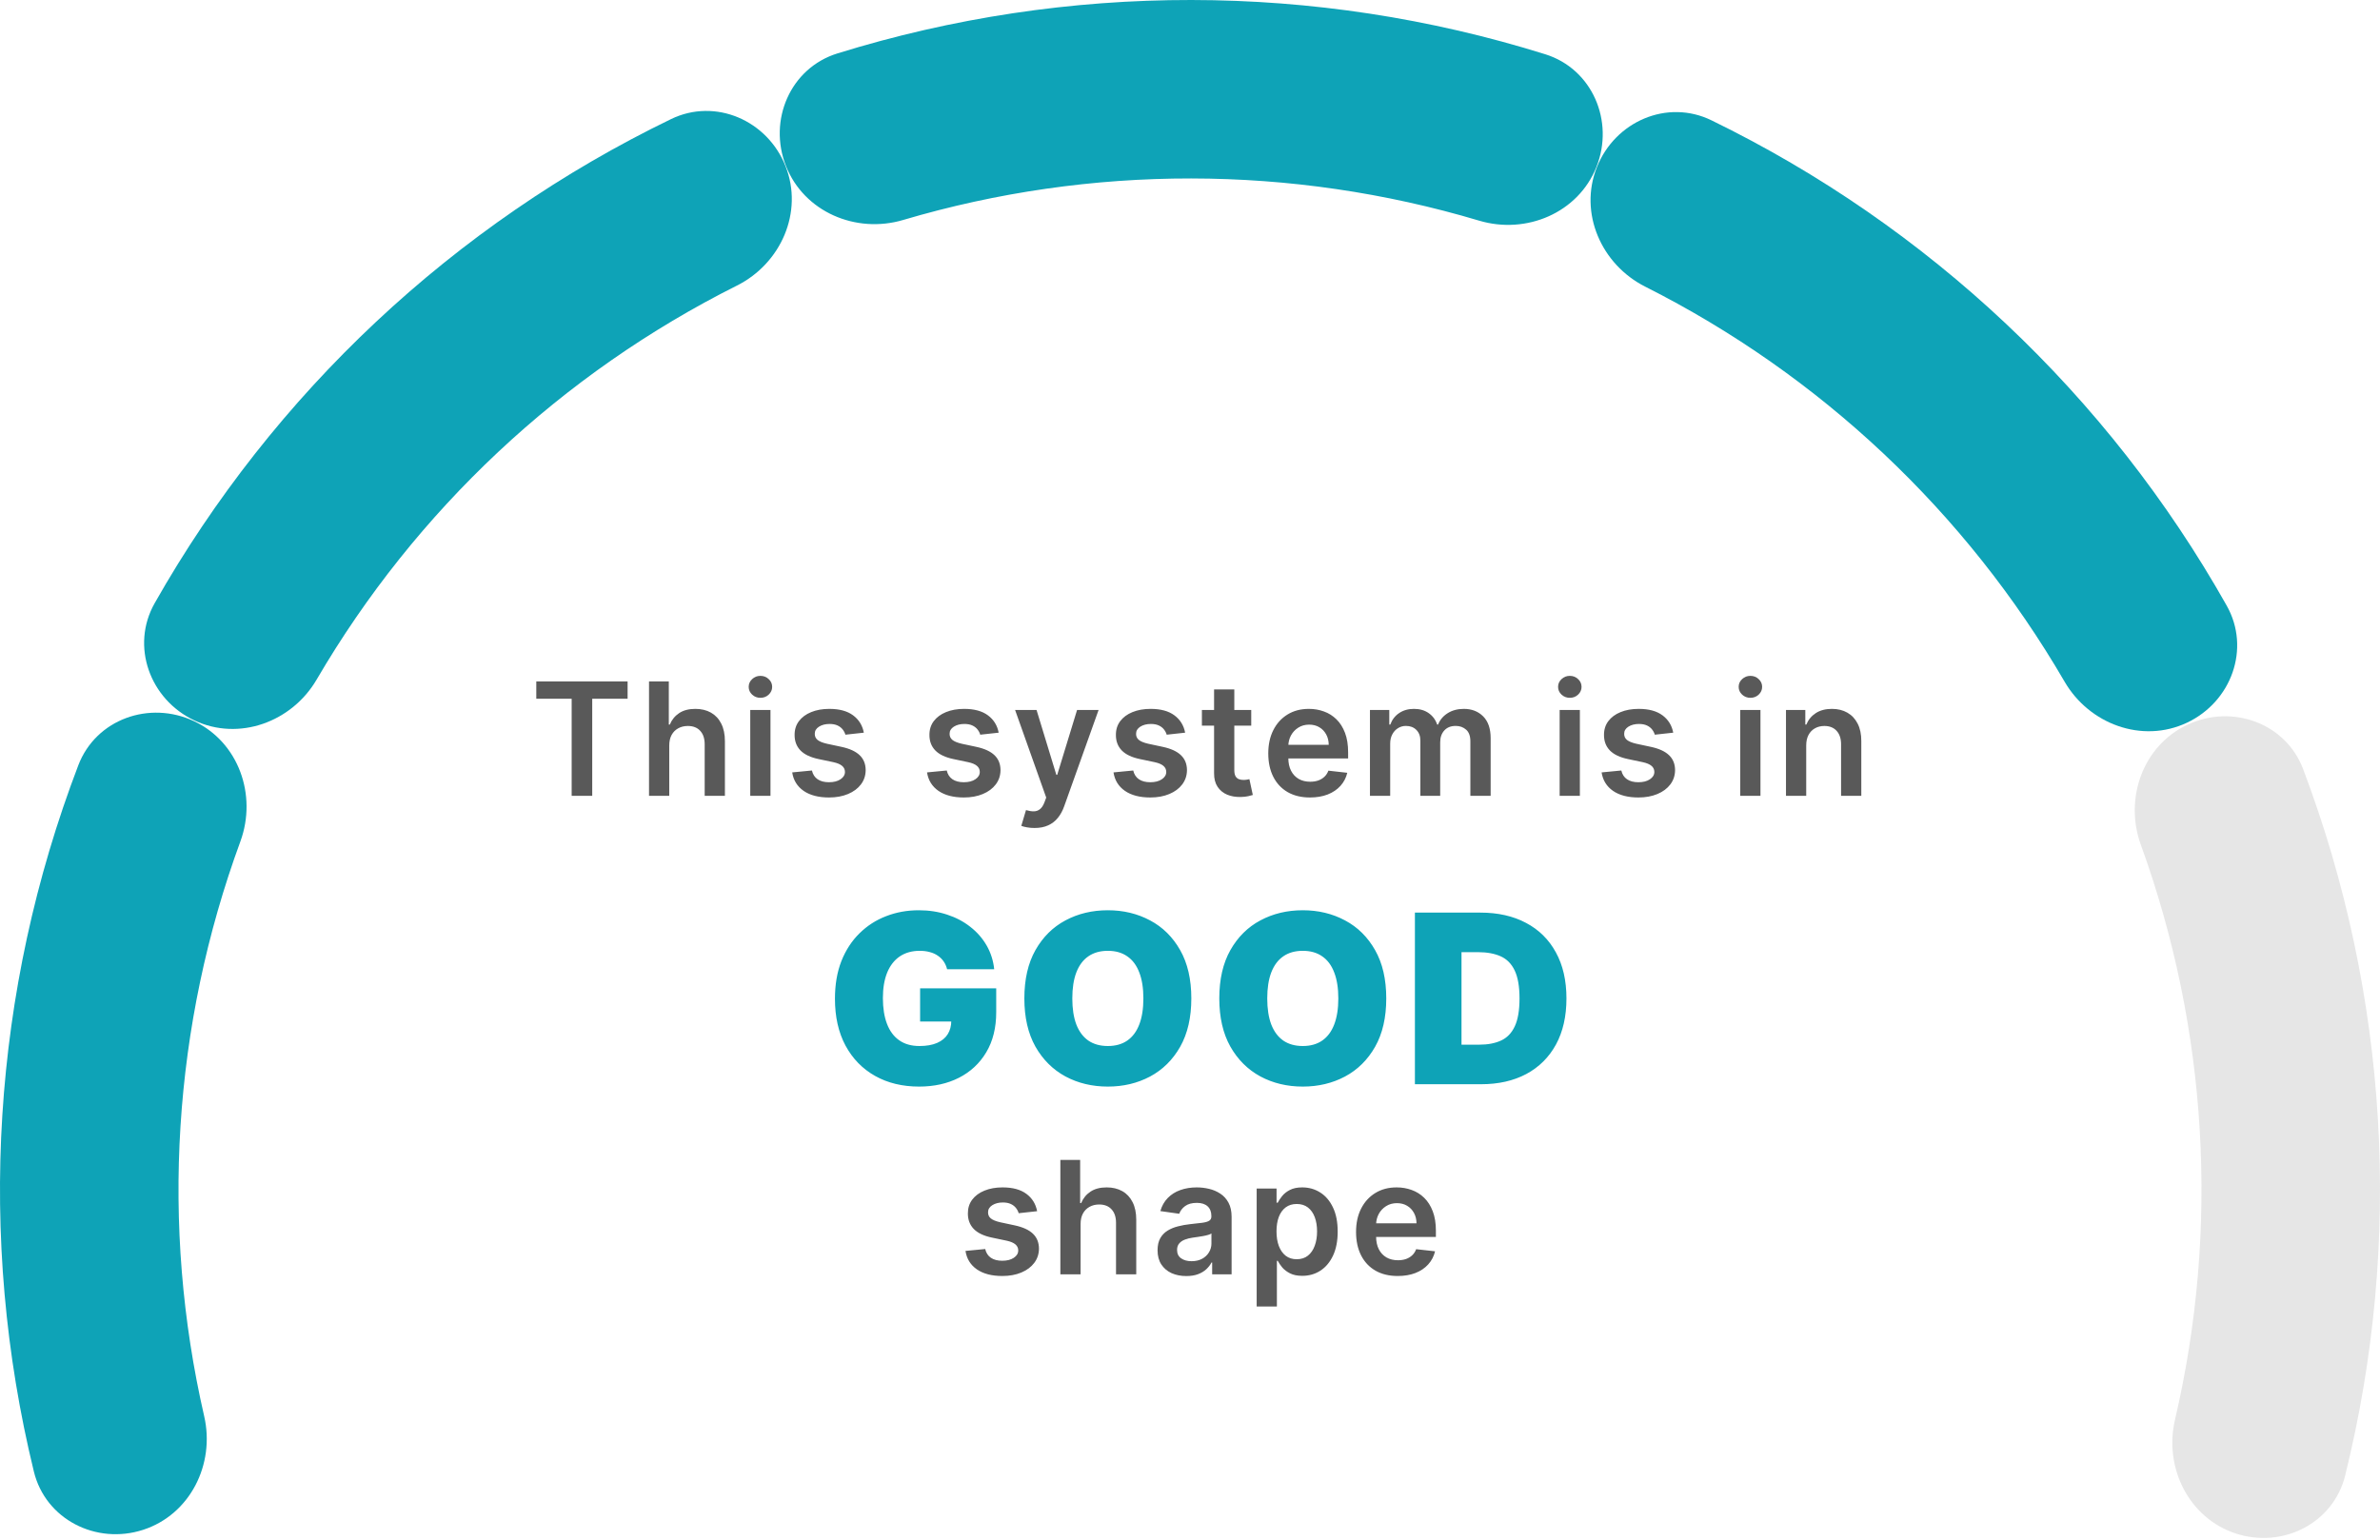 <svg width="363" height="235" viewBox="0 0 363 235" fill="none" xmlns="http://www.w3.org/2000/svg">
<path d="M21.83 233.38C14.68 235.703 6.947 231.797 5.166 224.494C-3.557 188.727 -1.192 151.137 11.945 116.744C14.627 109.721 22.788 106.816 29.591 110.017C36.393 113.218 39.251 121.312 36.662 128.37C26.363 156.442 24.446 186.916 31.145 216.058C32.829 223.385 28.98 231.057 21.83 233.38Z" fill="#0EA3B7"/>
<path d="M29.645 109.902C22.845 106.696 19.887 98.553 23.593 92.013C41.744 59.983 69.219 34.22 102.35 18.167C109.116 14.889 117.051 18.363 119.814 25.356C122.576 32.348 119.112 40.202 112.391 43.569C85.657 56.963 63.383 77.849 48.298 103.666C44.505 110.157 36.445 113.108 29.645 109.902Z" fill="#0EA3B7"/>
<path d="M119.88 25.33C117.121 18.336 120.543 10.377 127.723 8.15C162.885 -2.76 200.549 -2.715 235.685 8.277C242.86 10.521 246.263 18.488 243.488 25.475C240.711 32.462 232.808 35.813 225.605 33.663C196.951 25.114 166.417 25.078 137.744 33.56C130.535 35.693 122.64 32.323 119.88 25.33Z" fill="#0EA3B7"/>
<path d="M243.558 25.503C246.337 18.518 254.281 15.062 261.038 18.356C294.131 34.489 321.545 60.317 339.619 92.39C343.311 98.94 340.334 107.075 333.526 110.265C326.718 113.455 318.665 110.484 314.888 103.984C299.863 78.131 277.64 57.193 250.938 43.735C244.224 40.351 240.779 32.489 243.558 25.503Z" fill="#0EA3B7"/>
<path d="M333.656 110.548C340.472 107.371 348.623 110.304 351.28 117.337C364.295 151.774 366.53 189.372 357.683 225.109C355.876 232.407 348.129 236.286 340.987 233.937C333.847 231.589 330.023 223.904 331.732 216.582C338.533 187.464 336.722 156.984 326.522 128.876C323.957 121.809 326.843 113.725 333.656 110.548Z" fill="black" fill-opacity="0.1"/>
<path d="M81.796 106.6V103.949H95.722V106.6H90.327V121.404H87.191V106.6H81.796ZM102.075 113.733V121.404H98.99V103.949H102.007V110.537H102.16C102.467 109.798 102.942 109.216 103.584 108.79C104.232 108.358 105.055 108.142 106.055 108.142C106.964 108.142 107.757 108.333 108.433 108.713C109.109 109.094 109.632 109.651 110.001 110.384C110.376 111.117 110.564 112.012 110.564 113.068V121.404H107.479V113.546C107.479 112.665 107.251 111.98 106.797 111.492C106.348 110.997 105.717 110.75 104.905 110.75C104.359 110.75 103.871 110.869 103.439 111.108C103.013 111.341 102.678 111.679 102.433 112.122C102.195 112.565 102.075 113.102 102.075 113.733ZM114.429 121.404V108.313H117.514V121.404H114.429ZM115.98 106.455C115.491 106.455 115.071 106.293 114.719 105.969C114.366 105.639 114.19 105.244 114.19 104.784C114.19 104.318 114.366 103.923 114.719 103.6C115.071 103.27 115.491 103.105 115.98 103.105C116.474 103.105 116.895 103.27 117.241 103.6C117.594 103.923 117.77 104.318 117.77 104.784C117.77 105.244 117.594 105.639 117.241 105.969C116.895 106.293 116.474 106.455 115.98 106.455ZM131.753 111.773L128.941 112.08C128.861 111.796 128.722 111.529 128.523 111.279C128.33 111.029 128.069 110.827 127.739 110.673C127.409 110.52 127.006 110.443 126.529 110.443C125.887 110.443 125.347 110.583 124.909 110.861C124.478 111.139 124.265 111.5 124.27 111.943C124.265 112.324 124.404 112.634 124.688 112.872C124.978 113.111 125.455 113.307 126.12 113.46L128.353 113.938C129.591 114.205 130.512 114.628 131.114 115.208C131.722 115.787 132.029 116.546 132.034 117.483C132.029 118.307 131.787 119.034 131.31 119.665C130.838 120.29 130.182 120.779 129.341 121.131C128.5 121.483 127.534 121.659 126.444 121.659C124.841 121.659 123.551 121.324 122.574 120.654C121.597 119.977 121.015 119.037 120.827 117.833L123.836 117.543C123.972 118.134 124.262 118.58 124.705 118.881C125.148 119.182 125.725 119.333 126.435 119.333C127.168 119.333 127.756 119.182 128.199 118.881C128.648 118.58 128.873 118.208 128.873 117.764C128.873 117.389 128.728 117.08 128.438 116.835C128.154 116.591 127.711 116.404 127.108 116.273L124.875 115.804C123.62 115.543 122.691 115.102 122.088 114.483C121.486 113.858 121.188 113.068 121.194 112.114C121.188 111.307 121.407 110.608 121.85 110.017C122.299 109.421 122.921 108.96 123.716 108.637C124.517 108.307 125.441 108.142 126.486 108.142C128.02 108.142 129.228 108.469 130.108 109.122C130.995 109.776 131.543 110.659 131.753 111.773ZM152.318 111.773L149.506 112.08C149.426 111.796 149.287 111.529 149.088 111.279C148.895 111.029 148.634 110.827 148.304 110.673C147.974 110.52 147.571 110.443 147.094 110.443C146.452 110.443 145.912 110.583 145.474 110.861C145.043 111.139 144.83 111.5 144.835 111.943C144.83 112.324 144.969 112.634 145.253 112.872C145.543 113.111 146.02 113.307 146.685 113.46L148.918 113.938C150.156 114.205 151.077 114.628 151.679 115.208C152.287 115.787 152.594 116.546 152.599 117.483C152.594 118.307 152.352 119.034 151.875 119.665C151.403 120.29 150.747 120.779 149.906 121.131C149.065 121.483 148.099 121.659 147.009 121.659C145.406 121.659 144.116 121.324 143.139 120.654C142.162 119.977 141.58 119.037 141.392 117.833L144.401 117.543C144.537 118.134 144.827 118.58 145.27 118.881C145.713 119.182 146.29 119.333 147 119.333C147.733 119.333 148.321 119.182 148.764 118.881C149.213 118.58 149.438 118.208 149.438 117.764C149.438 117.389 149.293 117.08 149.003 116.835C148.719 116.591 148.276 116.404 147.673 116.273L145.44 115.804C144.185 115.543 143.256 115.102 142.653 114.483C142.051 113.858 141.753 113.068 141.759 112.114C141.753 111.307 141.972 110.608 142.415 110.017C142.864 109.421 143.486 108.96 144.281 108.637C145.082 108.307 146.006 108.142 147.051 108.142C148.585 108.142 149.793 108.469 150.673 109.122C151.56 109.776 152.108 110.659 152.318 111.773ZM157.781 126.313C157.361 126.313 156.971 126.279 156.613 126.21C156.261 126.148 155.98 126.074 155.77 125.989L156.486 123.585C156.934 123.716 157.335 123.779 157.687 123.773C158.04 123.767 158.349 123.656 158.616 123.44C158.889 123.23 159.119 122.878 159.307 122.384L159.571 121.676L154.824 108.313H158.096L161.113 118.199H161.25L164.275 108.313H167.557L162.315 122.989C162.071 123.682 161.747 124.276 161.344 124.77C160.94 125.27 160.446 125.651 159.861 125.912C159.281 126.179 158.588 126.313 157.781 126.313ZM180.758 111.773L177.946 112.08C177.866 111.796 177.727 111.529 177.528 111.279C177.335 111.029 177.074 110.827 176.744 110.673C176.414 110.52 176.011 110.443 175.534 110.443C174.892 110.443 174.352 110.583 173.914 110.861C173.483 111.139 173.27 111.5 173.275 111.943C173.27 112.324 173.409 112.634 173.693 112.872C173.983 113.111 174.46 113.307 175.125 113.46L177.358 113.938C178.596 114.205 179.517 114.628 180.119 115.208C180.727 115.787 181.034 116.546 181.039 117.483C181.034 118.307 180.792 119.034 180.315 119.665C179.843 120.29 179.187 120.779 178.346 121.131C177.505 121.483 176.539 121.659 175.449 121.659C173.846 121.659 172.556 121.324 171.579 120.654C170.602 119.977 170.02 119.037 169.832 117.833L172.841 117.543C172.977 118.134 173.267 118.58 173.71 118.881C174.153 119.182 174.73 119.333 175.44 119.333C176.173 119.333 176.761 119.182 177.204 118.881C177.653 118.58 177.878 118.208 177.878 117.764C177.878 117.389 177.733 117.08 177.443 116.835C177.159 116.591 176.716 116.404 176.113 116.273L173.88 115.804C172.625 115.543 171.696 115.102 171.093 114.483C170.491 113.858 170.193 113.068 170.199 112.114C170.193 111.307 170.412 110.608 170.855 110.017C171.304 109.421 171.926 108.96 172.721 108.637C173.522 108.307 174.446 108.142 175.491 108.142C177.025 108.142 178.233 108.469 179.113 109.122C180 109.776 180.548 110.659 180.758 111.773ZM190.84 108.313V110.699H183.315V108.313H190.84ZM185.173 105.176H188.258V117.466C188.258 117.881 188.321 118.199 188.446 118.421C188.576 118.637 188.747 118.784 188.957 118.864C189.167 118.943 189.4 118.983 189.656 118.983C189.849 118.983 190.025 118.969 190.184 118.94C190.349 118.912 190.474 118.887 190.559 118.864L191.079 121.276C190.914 121.333 190.678 121.395 190.372 121.463C190.071 121.531 189.701 121.571 189.264 121.583C188.491 121.605 187.795 121.489 187.176 121.233C186.556 120.972 186.065 120.568 185.701 120.023C185.343 119.477 185.167 118.796 185.173 117.977V105.176ZM199.795 121.659C198.483 121.659 197.349 121.387 196.395 120.841C195.446 120.29 194.716 119.512 194.205 118.506C193.693 117.494 193.438 116.304 193.438 114.935C193.438 113.588 193.693 112.406 194.205 111.389C194.722 110.367 195.443 109.571 196.369 109.003C197.295 108.429 198.384 108.142 199.634 108.142C200.44 108.142 201.202 108.273 201.918 108.534C202.639 108.79 203.276 109.188 203.827 109.727C204.384 110.267 204.821 110.955 205.139 111.79C205.457 112.619 205.617 113.608 205.617 114.756V115.702H194.886V113.622H202.659C202.653 113.031 202.526 112.506 202.276 112.046C202.026 111.58 201.676 111.213 201.227 110.946C200.784 110.679 200.267 110.546 199.676 110.546C199.045 110.546 198.492 110.699 198.014 111.006C197.537 111.307 197.165 111.705 196.898 112.199C196.636 112.688 196.503 113.225 196.497 113.81V115.625C196.497 116.387 196.636 117.04 196.915 117.585C197.193 118.125 197.582 118.54 198.082 118.83C198.582 119.114 199.168 119.256 199.838 119.256C200.287 119.256 200.693 119.193 201.057 119.068C201.42 118.938 201.736 118.747 202.003 118.497C202.27 118.247 202.472 117.938 202.608 117.568L205.489 117.892C205.307 118.654 204.96 119.318 204.449 119.887C203.943 120.449 203.295 120.887 202.506 121.199C201.716 121.506 200.813 121.659 199.795 121.659ZM208.947 121.404V108.313H211.895V110.537H212.049C212.322 109.787 212.773 109.202 213.404 108.781C214.035 108.355 214.787 108.142 215.662 108.142C216.549 108.142 217.296 108.358 217.904 108.79C218.518 109.216 218.949 109.798 219.199 110.537H219.336C219.626 109.81 220.114 109.23 220.802 108.798C221.495 108.361 222.316 108.142 223.265 108.142C224.469 108.142 225.452 108.523 226.214 109.284C226.975 110.046 227.356 111.156 227.356 112.617V121.404H224.262V113.094C224.262 112.281 224.046 111.688 223.614 111.313C223.182 110.932 222.654 110.742 222.029 110.742C221.285 110.742 220.702 110.975 220.282 111.44C219.867 111.901 219.66 112.5 219.66 113.239V121.404H216.634V112.966C216.634 112.29 216.43 111.75 216.02 111.347C215.617 110.943 215.089 110.742 214.435 110.742C213.992 110.742 213.589 110.855 213.225 111.083C212.861 111.304 212.572 111.619 212.356 112.029C212.14 112.432 212.032 112.904 212.032 113.443V121.404H208.947ZM237.879 121.404V108.313H240.964V121.404H237.879ZM239.43 106.455C238.941 106.455 238.521 106.293 238.169 105.969C237.816 105.639 237.64 105.244 237.64 104.784C237.64 104.318 237.816 103.923 238.169 103.6C238.521 103.27 238.941 103.105 239.43 103.105C239.924 103.105 240.345 103.27 240.691 103.6C241.044 103.923 241.22 104.318 241.22 104.784C241.22 105.244 241.044 105.639 240.691 105.969C240.345 106.293 239.924 106.455 239.43 106.455ZM255.203 111.773L252.391 112.08C252.311 111.796 252.172 111.529 251.973 111.279C251.78 111.029 251.519 110.827 251.189 110.673C250.859 110.52 250.456 110.443 249.979 110.443C249.337 110.443 248.797 110.583 248.359 110.861C247.928 111.139 247.715 111.5 247.72 111.943C247.715 112.324 247.854 112.634 248.138 112.872C248.428 113.111 248.905 113.307 249.57 113.46L251.803 113.938C253.041 114.205 253.962 114.628 254.564 115.208C255.172 115.787 255.479 116.546 255.484 117.483C255.479 118.307 255.237 119.034 254.76 119.665C254.288 120.29 253.632 120.779 252.791 121.131C251.95 121.483 250.984 121.659 249.894 121.659C248.291 121.659 247.001 121.324 246.024 120.654C245.047 119.977 244.465 119.037 244.277 117.833L247.286 117.543C247.422 118.134 247.712 118.58 248.155 118.881C248.598 119.182 249.175 119.333 249.885 119.333C250.618 119.333 251.206 119.182 251.649 118.881C252.098 118.58 252.322 118.208 252.322 117.764C252.322 117.389 252.178 117.08 251.888 116.835C251.604 116.591 251.161 116.404 250.558 116.273L248.325 115.804C247.07 115.543 246.141 115.102 245.538 114.483C244.936 113.858 244.638 113.068 244.644 112.114C244.638 111.307 244.857 110.608 245.3 110.017C245.749 109.421 246.371 108.96 247.166 108.637C247.967 108.307 248.891 108.142 249.936 108.142C251.47 108.142 252.678 108.469 253.558 109.122C254.445 109.776 254.993 110.659 255.203 111.773ZM265.422 121.404V108.313H268.507V121.404H265.422ZM266.973 106.455C266.484 106.455 266.064 106.293 265.711 105.969C265.359 105.639 265.183 105.244 265.183 104.784C265.183 104.318 265.359 103.923 265.711 103.6C266.064 103.27 266.484 103.105 266.973 103.105C267.467 103.105 267.888 103.27 268.234 103.6C268.586 103.923 268.763 104.318 268.763 104.784C268.763 105.244 268.586 105.639 268.234 105.969C267.888 106.293 267.467 106.455 266.973 106.455ZM275.485 113.733V121.404H272.399V108.313H275.348V110.537H275.502C275.803 109.804 276.283 109.222 276.942 108.79C277.607 108.358 278.428 108.142 279.405 108.142C280.308 108.142 281.095 108.335 281.766 108.722C282.442 109.108 282.965 109.668 283.334 110.401C283.709 111.134 283.894 112.023 283.888 113.068V121.404H280.803V113.546C280.803 112.671 280.576 111.986 280.121 111.492C279.672 110.997 279.05 110.75 278.255 110.75C277.715 110.75 277.235 110.869 276.814 111.108C276.399 111.341 276.073 111.679 275.834 112.122C275.601 112.565 275.485 113.102 275.485 113.733ZM158.183 184.773L155.37 185.08C155.291 184.796 155.151 184.529 154.953 184.279C154.759 184.029 154.498 183.827 154.169 183.673C153.839 183.52 153.436 183.443 152.958 183.443C152.316 183.443 151.776 183.583 151.339 183.861C150.907 184.139 150.694 184.5 150.7 184.943C150.694 185.324 150.833 185.634 151.117 185.872C151.407 186.111 151.884 186.307 152.549 186.46L154.782 186.938C156.021 187.205 156.941 187.628 157.544 188.208C158.151 188.787 158.458 189.546 158.464 190.483C158.458 191.307 158.217 192.034 157.74 192.665C157.268 193.29 156.612 193.779 155.771 194.131C154.93 194.483 153.964 194.659 152.873 194.659C151.271 194.659 149.981 194.324 149.004 193.654C148.026 192.977 147.444 192.037 147.257 190.833L150.265 190.543C150.401 191.134 150.691 191.58 151.134 191.881C151.578 192.182 152.154 192.333 152.865 192.333C153.597 192.333 154.186 192.182 154.629 191.881C155.078 191.58 155.302 191.208 155.302 190.764C155.302 190.389 155.157 190.08 154.867 189.835C154.583 189.591 154.14 189.404 153.538 189.273L151.305 188.804C150.049 188.543 149.12 188.102 148.518 187.483C147.916 186.858 147.617 186.068 147.623 185.114C147.617 184.307 147.836 183.608 148.279 183.017C148.728 182.421 149.35 181.96 150.146 181.637C150.947 181.307 151.87 181.142 152.916 181.142C154.45 181.142 155.657 181.469 156.538 182.122C157.424 182.776 157.972 183.659 158.183 184.773ZM164.813 186.733V194.404H161.728V176.949H164.745V183.537H164.898C165.205 182.798 165.68 182.216 166.322 181.79C166.969 181.358 167.793 181.142 168.793 181.142C169.702 181.142 170.495 181.333 171.171 181.713C171.847 182.094 172.37 182.651 172.739 183.384C173.114 184.117 173.302 185.012 173.302 186.068V194.404H170.217V186.546C170.217 185.665 169.989 184.98 169.535 184.492C169.086 183.997 168.455 183.75 167.643 183.75C167.097 183.75 166.609 183.869 166.177 184.108C165.751 184.341 165.416 184.679 165.171 185.122C164.933 185.565 164.813 186.102 164.813 186.733ZM180.934 194.668C180.104 194.668 179.357 194.52 178.692 194.225C178.033 193.923 177.511 193.48 177.124 192.895C176.743 192.31 176.553 191.588 176.553 190.73C176.553 189.992 176.689 189.381 176.962 188.898C177.235 188.415 177.607 188.029 178.079 187.739C178.55 187.449 179.082 187.23 179.672 187.083C180.269 186.929 180.886 186.818 181.522 186.75C182.289 186.671 182.911 186.6 183.388 186.537C183.866 186.469 184.212 186.367 184.428 186.23C184.65 186.088 184.761 185.869 184.761 185.574V185.523C184.761 184.881 184.57 184.384 184.189 184.031C183.809 183.679 183.261 183.503 182.545 183.503C181.789 183.503 181.189 183.668 180.746 183.997C180.309 184.327 180.013 184.716 179.86 185.165L176.979 184.756C177.207 183.96 177.582 183.296 178.104 182.762C178.627 182.222 179.266 181.818 180.022 181.551C180.778 181.279 181.613 181.142 182.528 181.142C183.158 181.142 183.786 181.216 184.411 181.364C185.036 181.512 185.607 181.756 186.124 182.097C186.641 182.432 187.056 182.889 187.368 183.469C187.687 184.048 187.846 184.773 187.846 185.642V194.404H184.88V192.605H184.778C184.59 192.969 184.326 193.31 183.985 193.628C183.65 193.94 183.226 194.193 182.715 194.387C182.209 194.574 181.616 194.668 180.934 194.668ZM181.735 192.401C182.354 192.401 182.891 192.279 183.346 192.034C183.8 191.784 184.15 191.455 184.394 191.046C184.644 190.637 184.769 190.19 184.769 189.708V188.165C184.672 188.244 184.508 188.318 184.275 188.387C184.047 188.455 183.792 188.514 183.508 188.565C183.224 188.617 182.942 188.662 182.664 188.702C182.386 188.742 182.144 188.776 181.939 188.804C181.479 188.867 181.067 188.969 180.704 189.111C180.34 189.253 180.053 189.452 179.843 189.708C179.633 189.958 179.528 190.281 179.528 190.679C179.528 191.247 179.735 191.676 180.15 191.966C180.564 192.256 181.093 192.401 181.735 192.401ZM191.668 199.313V181.313H194.702V183.477H194.881C195.04 183.159 195.265 182.821 195.554 182.463C195.844 182.1 196.236 181.79 196.731 181.534C197.225 181.273 197.856 181.142 198.623 181.142C199.634 181.142 200.546 181.401 201.358 181.918C202.177 182.429 202.824 183.188 203.302 184.193C203.784 185.193 204.026 186.421 204.026 187.875C204.026 189.313 203.79 190.534 203.319 191.54C202.847 192.546 202.205 193.313 201.392 193.841C200.58 194.369 199.659 194.634 198.631 194.634C197.881 194.634 197.259 194.509 196.765 194.259C196.27 194.009 195.873 193.708 195.571 193.355C195.276 192.997 195.046 192.659 194.881 192.341H194.753V199.313H191.668ZM194.694 187.858C194.694 188.705 194.813 189.446 195.052 190.083C195.296 190.719 195.645 191.216 196.1 191.574C196.56 191.926 197.117 192.102 197.77 192.102C198.452 192.102 199.023 191.921 199.483 191.557C199.944 191.188 200.29 190.685 200.523 190.048C200.762 189.406 200.881 188.676 200.881 187.858C200.881 187.046 200.765 186.324 200.532 185.693C200.299 185.063 199.952 184.568 199.492 184.21C199.032 183.852 198.458 183.673 197.77 183.673C197.111 183.673 196.552 183.847 196.091 184.193C195.631 184.54 195.282 185.026 195.043 185.651C194.81 186.276 194.694 187.012 194.694 187.858ZM213.183 194.659C211.871 194.659 210.737 194.387 209.783 193.841C208.834 193.29 208.104 192.512 207.593 191.506C207.081 190.494 206.826 189.304 206.826 187.935C206.826 186.588 207.081 185.406 207.593 184.389C208.11 183.367 208.831 182.571 209.757 182.003C210.683 181.429 211.772 181.142 213.022 181.142C213.828 181.142 214.59 181.273 215.306 181.534C216.027 181.79 216.664 182.188 217.215 182.727C217.772 183.267 218.209 183.955 218.527 184.79C218.845 185.619 219.004 186.608 219.004 187.756V188.702H208.274V186.622H216.047C216.041 186.031 215.914 185.506 215.664 185.046C215.414 184.58 215.064 184.213 214.615 183.946C214.172 183.679 213.655 183.546 213.064 183.546C212.433 183.546 211.879 183.699 211.402 184.006C210.925 184.307 210.553 184.705 210.286 185.199C210.024 185.688 209.891 186.225 209.885 186.81V188.625C209.885 189.387 210.024 190.04 210.303 190.585C210.581 191.125 210.97 191.54 211.47 191.83C211.97 192.114 212.556 192.256 213.226 192.256C213.675 192.256 214.081 192.193 214.445 192.068C214.808 191.938 215.124 191.747 215.391 191.497C215.658 191.247 215.86 190.938 215.996 190.568L218.877 190.892C218.695 191.654 218.348 192.318 217.837 192.887C217.331 193.449 216.683 193.887 215.894 194.199C215.104 194.506 214.201 194.659 213.183 194.659Z" fill="#595959"/>
<path d="M144.453 147.864C144.342 147.412 144.167 147.016 143.929 146.675C143.69 146.325 143.392 146.031 143.034 145.793C142.684 145.546 142.275 145.362 141.806 145.243C141.346 145.115 140.839 145.051 140.285 145.051C139.092 145.051 138.073 145.337 137.23 145.908C136.394 146.479 135.755 147.301 135.312 148.375C134.877 149.449 134.66 150.744 134.66 152.262C134.66 153.796 134.869 155.108 135.286 156.199C135.704 157.29 136.326 158.125 137.153 158.705C137.98 159.284 139.007 159.574 140.234 159.574C141.316 159.574 142.215 159.416 142.931 159.101C143.656 158.786 144.197 158.338 144.555 157.759C144.913 157.179 145.092 156.497 145.092 155.713L146.319 155.841H140.336V150.779H151.944V154.409C151.944 156.796 151.437 158.837 150.423 160.533C149.417 162.22 148.028 163.516 146.255 164.419C144.491 165.314 142.467 165.762 140.183 165.762C137.634 165.762 135.397 165.22 133.471 164.138C131.545 163.056 130.041 161.513 128.958 159.51C127.884 157.507 127.348 155.125 127.348 152.364C127.348 150.199 127.676 148.281 128.332 146.611C128.997 144.94 129.917 143.53 131.093 142.379C132.269 141.22 133.629 140.347 135.171 139.759C136.714 139.162 138.367 138.864 140.132 138.864C141.683 138.864 143.123 139.085 144.453 139.529C145.791 139.963 146.971 140.585 147.994 141.395C149.025 142.196 149.856 143.146 150.487 144.246C151.117 145.345 151.501 146.551 151.637 147.864H144.453ZM181.702 152.313C181.702 155.227 181.135 157.686 180.002 159.689C178.868 161.683 177.338 163.196 175.412 164.227C173.486 165.25 171.338 165.762 168.969 165.762C166.583 165.762 164.426 165.246 162.5 164.215C160.583 163.175 159.057 161.658 157.924 159.664C156.799 157.661 156.236 155.21 156.236 152.313C156.236 149.398 156.799 146.943 157.924 144.949C159.057 142.946 160.583 141.433 162.5 140.411C164.426 139.379 166.583 138.864 168.969 138.864C171.338 138.864 173.486 139.379 175.412 140.411C177.338 141.433 178.868 142.946 180.002 144.949C181.135 146.943 181.702 149.398 181.702 152.313ZM174.39 152.313C174.39 150.744 174.181 149.423 173.763 148.35C173.354 147.267 172.745 146.449 171.935 145.895C171.134 145.333 170.145 145.051 168.969 145.051C167.793 145.051 166.8 145.333 165.99 145.895C165.189 146.449 164.58 147.267 164.162 148.35C163.753 149.423 163.549 150.744 163.549 152.313C163.549 153.881 163.753 155.206 164.162 156.289C164.58 157.362 165.189 158.181 165.99 158.743C166.8 159.297 167.793 159.574 168.969 159.574C170.145 159.574 171.134 159.297 171.935 158.743C172.745 158.181 173.354 157.362 173.763 156.289C174.181 155.206 174.39 153.881 174.39 152.313ZM211.434 152.313C211.434 155.227 210.868 157.686 209.734 159.689C208.601 161.683 207.071 163.196 205.145 164.227C203.218 165.25 201.071 165.762 198.701 165.762C196.315 165.762 194.159 165.246 192.233 164.215C190.315 163.175 188.789 161.658 187.656 159.664C186.531 157.661 185.968 155.21 185.968 152.313C185.968 149.398 186.531 146.943 187.656 144.949C188.789 142.946 190.315 141.433 192.233 140.411C194.159 139.379 196.315 138.864 198.701 138.864C201.071 138.864 203.218 139.379 205.145 140.411C207.071 141.433 208.601 142.946 209.734 144.949C210.868 146.943 211.434 149.398 211.434 152.313ZM204.122 152.313C204.122 150.744 203.913 149.423 203.495 148.35C203.086 147.267 202.477 146.449 201.667 145.895C200.866 145.333 199.878 145.051 198.701 145.051C197.525 145.051 196.532 145.333 195.723 145.895C194.922 146.449 194.312 147.267 193.895 148.35C193.486 149.423 193.281 150.744 193.281 152.313C193.281 153.881 193.486 155.206 193.895 156.289C194.312 157.362 194.922 158.181 195.723 158.743C196.532 159.297 197.525 159.574 198.701 159.574C199.878 159.574 200.866 159.297 201.667 158.743C202.477 158.181 203.086 157.362 203.495 156.289C203.913 155.206 204.122 153.881 204.122 152.313ZM225.877 165.404H215.803V139.222H225.775C228.468 139.222 230.795 139.746 232.755 140.794C234.724 141.834 236.241 143.334 237.306 145.294C238.38 147.246 238.917 149.585 238.917 152.313C238.917 155.04 238.384 157.384 237.319 159.344C236.253 161.296 234.745 162.796 232.793 163.844C230.841 164.884 228.536 165.404 225.877 165.404ZM222.911 159.369H225.621C226.917 159.369 228.02 159.161 228.932 158.743C229.853 158.325 230.552 157.605 231.029 156.583C231.515 155.56 231.758 154.137 231.758 152.313C231.758 150.489 231.51 149.065 231.016 148.043C230.53 147.02 229.814 146.3 228.868 145.882C227.931 145.465 226.78 145.256 225.417 145.256H222.911V159.369Z" fill="#0EA3B7"/>
</svg>
